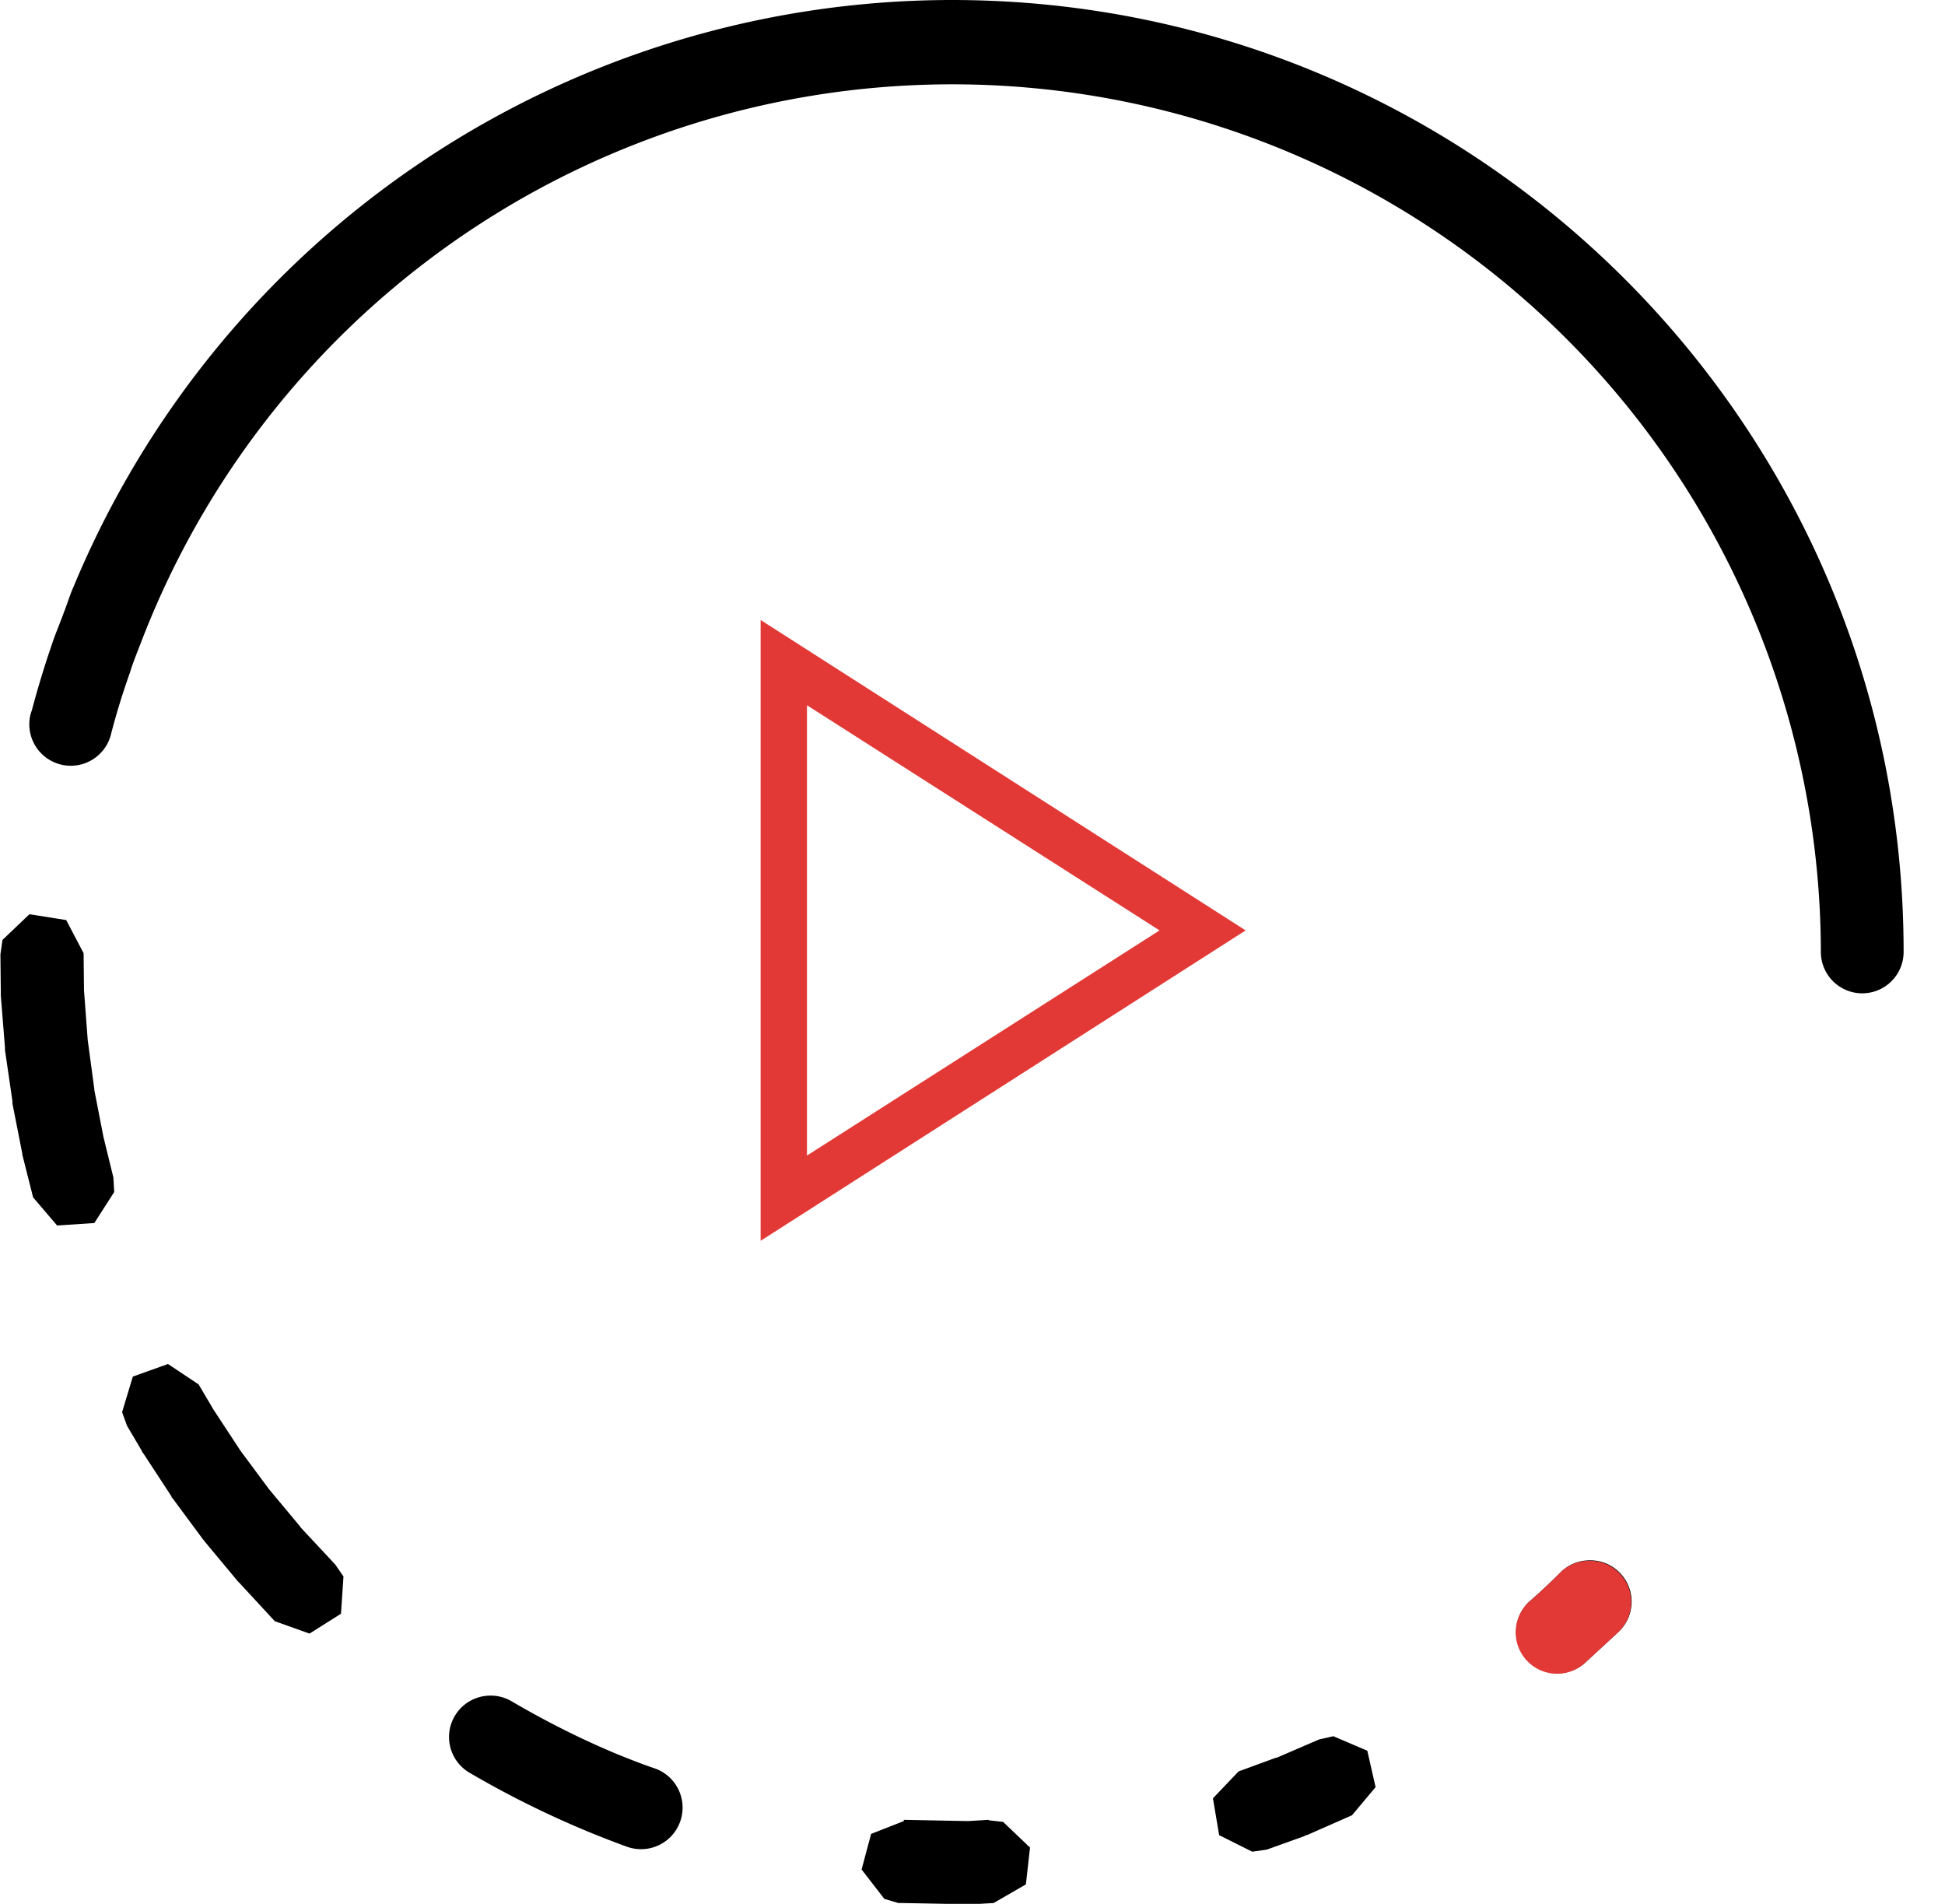 <svg width="47" height="46" fill="none" xmlns="http://www.w3.org/2000/svg"><path d="M23 0A23 23 0 001.78 14.17c-.09.2-.15.41-.23.61-.1.28-.22.55-.31.83a23.4 23.4 0 00-.47 1.55l-.03.09a1 1 0 001.94.5l.01-.04c.13-.5.28-.98.45-1.46.08-.26.18-.5.28-.76A20.99 20.99 0 0144 23a1 1 0 102 0C46 10.31 35.7 0 23 0zM.7 22.1l-.64.61-.05.35.01.94v.06l.1 1.25v.06L.3 26.6v.06l.24 1.22v.03l.01.03.25.99.58.68.9-.06.48-.75-.02-.35-.24-.98-.22-1.13v-.02l-.16-1.19-.09-1.2v-.02l-.01-.88-.42-.8-.88-.14zm3.35 10.86l-.84.3-.26.86.12.33.36.61.01.03.02.02.68 1.04.01.03.02.02.74 1 .02.02.02.03.8.96.02.02.02.02.85.92.84.3.76-.48.06-.9-.2-.29-.84-.9-.01-.02-.75-.9-.69-.93-.65-.99-.36-.61-.75-.5zM38.4 37.7a1 1 0 00-.7.3c-.22.22-.45.44-.69.65a1 1 0 101.33 1.49l.77-.71a1 1 0 00-.71-1.73zM11.8 40.97a1 1 0 00-.44 1.87 23.24 23.24 0 003.79 1.78 1 1 0 10.68-1.89c-.3-.1-.6-.22-.9-.34-.89-.37-1.74-.8-2.56-1.28a1 1 0 00-.57-.14zm20.42.98l-.35.08-1.02.44h-.02l-.9.33-.62.65.15.89.8.4.35-.05.92-.33.02-.02h.03l1.09-.48.57-.68-.2-.88-.82-.35zm-8.33 2.02l-.5.03-1.55-.03V44l-.79.31-.23.86.55.71.34.1h.1l1.6.03h.08l.52-.03.78-.45.1-.89-.65-.62-.35-.04z" fill="#000"/><path d="M38.39 37.71a1 1 0 00-.7.3c-.22.22-.45.44-.69.65a1 1 0 101.33 1.49l.77-.71a1 1 0 00-.71-1.73zM18.38 14.98v15l.86-.55 10.86-6.95-11.72-7.5zm1.12 2.06l8.52 5.44-8.52 5.44V17.04z" fill="#E23936"/></svg>